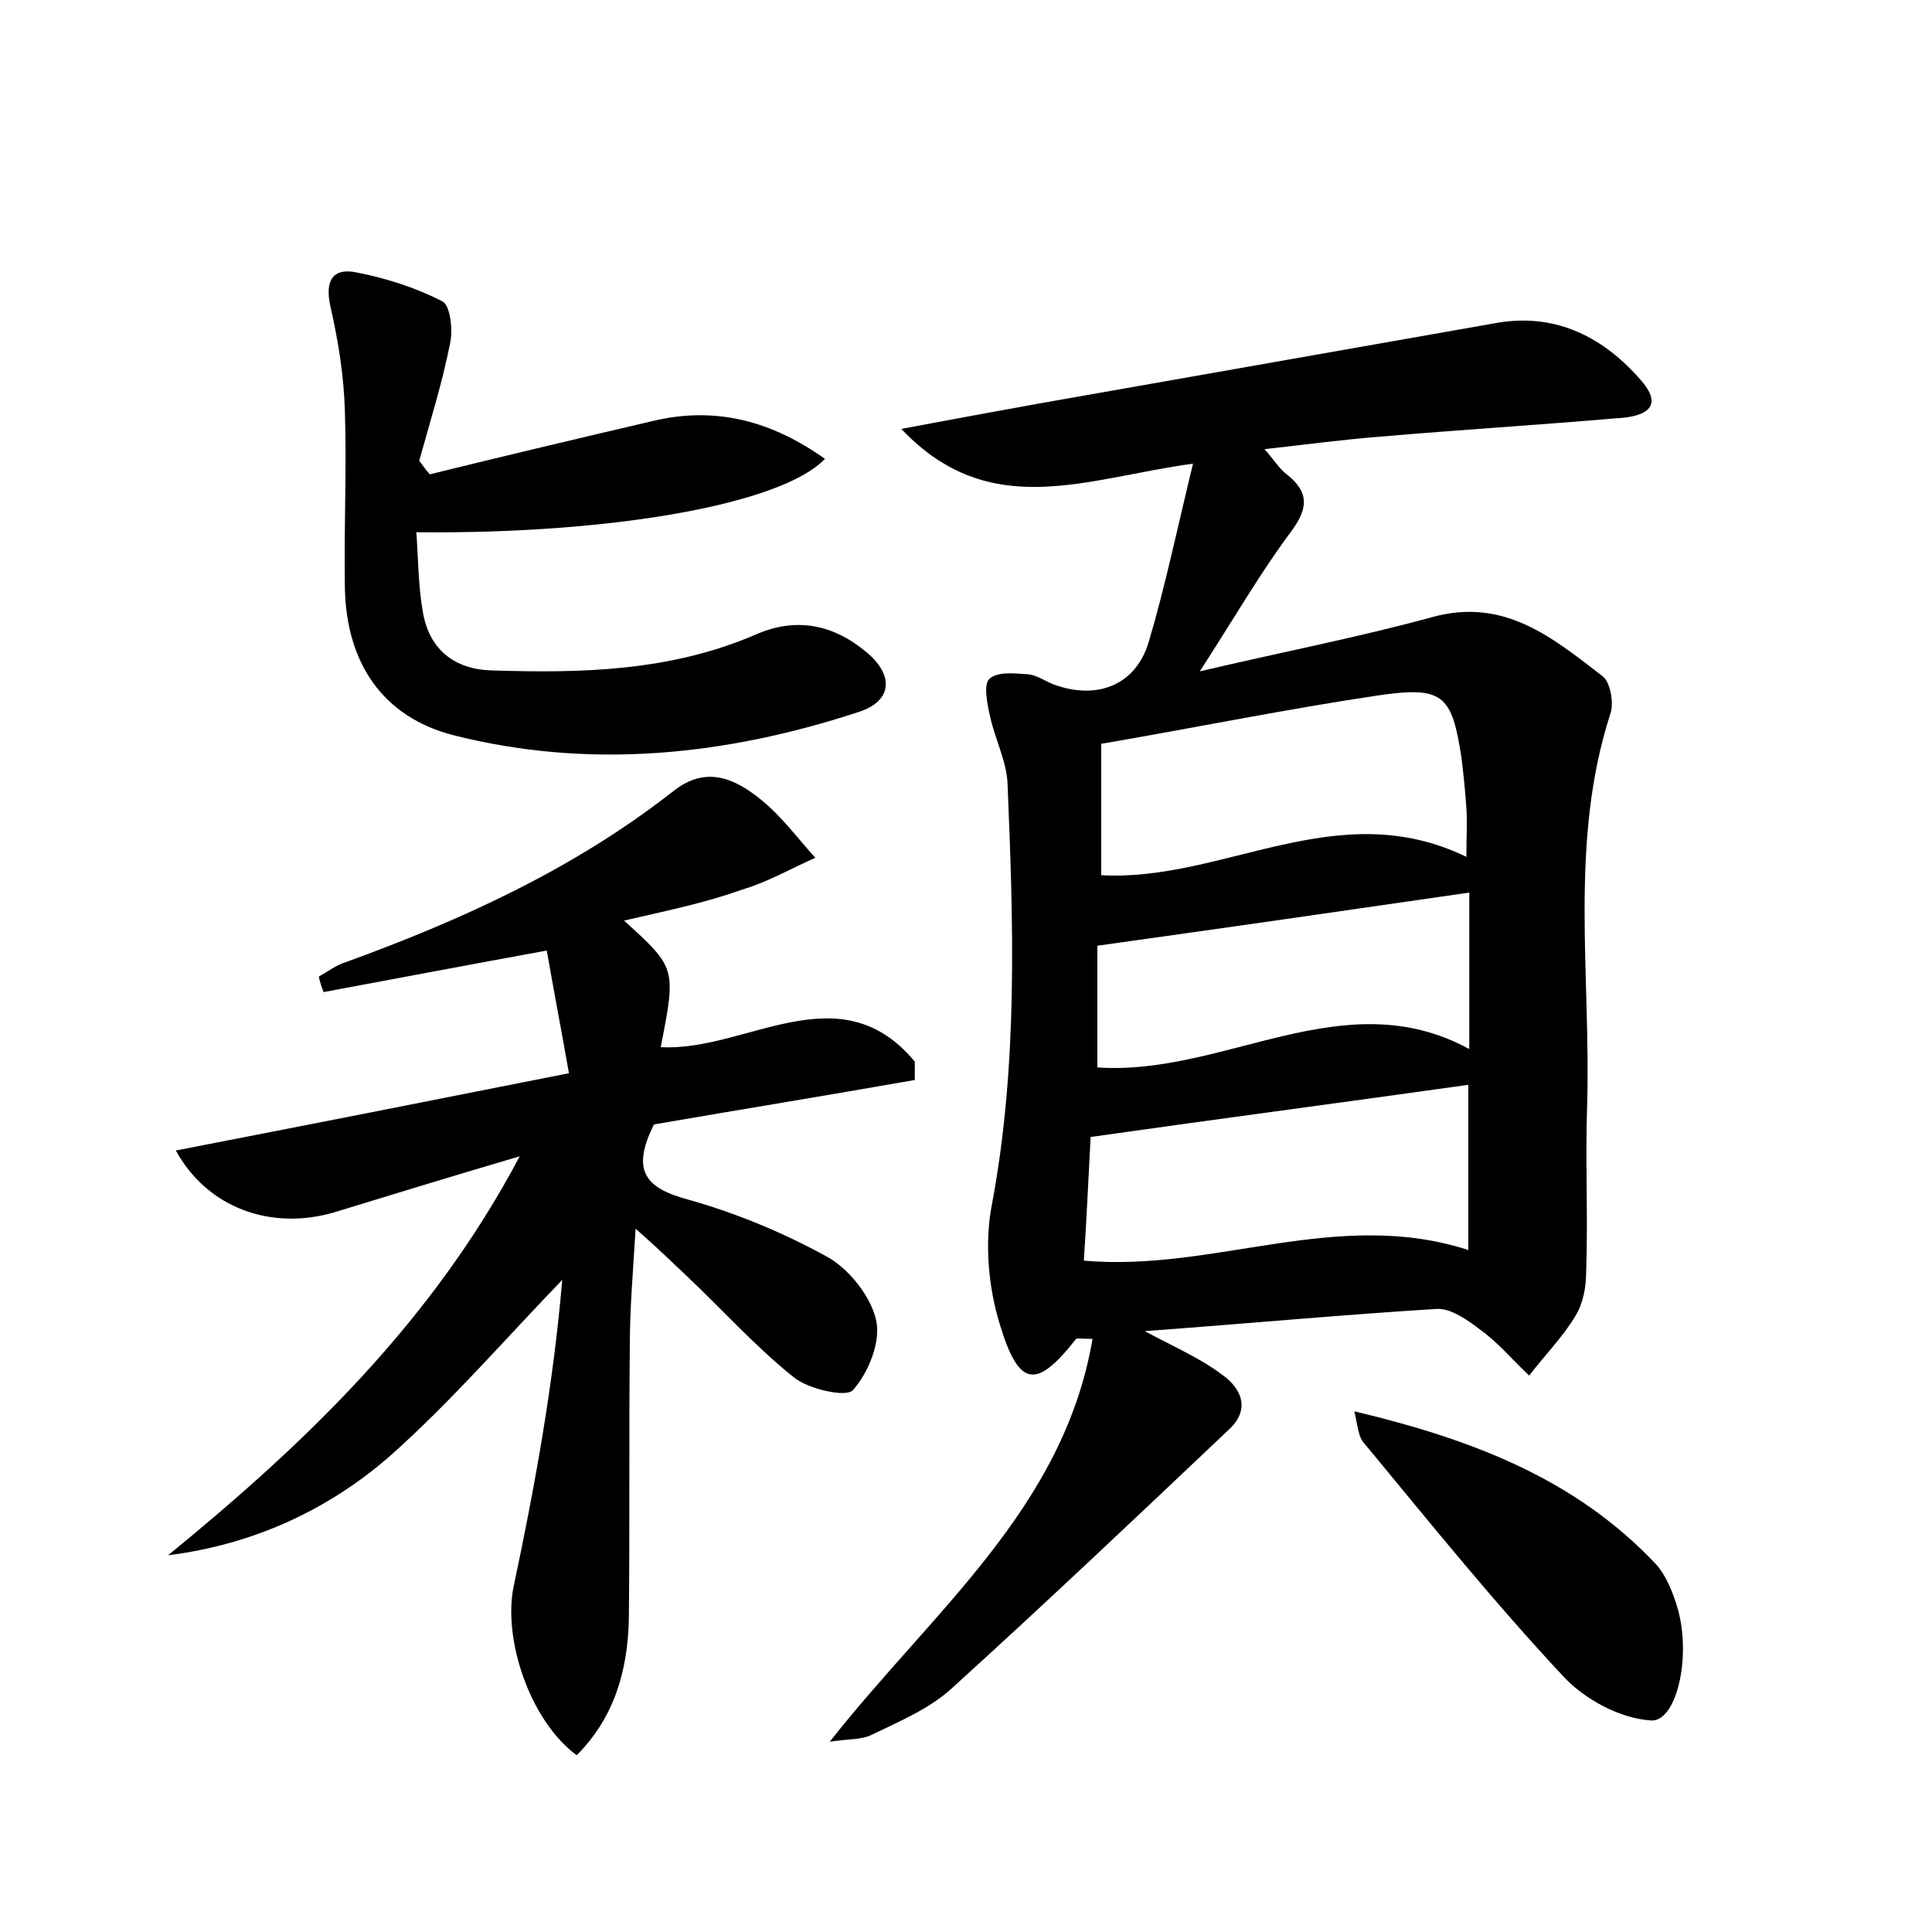 <?xml version="1.0" encoding="utf-8"?>
<!-- Generator: Adobe Illustrator 22.0.0, SVG Export Plug-In . SVG Version: 6.00 Build 0)  -->
<svg version="1.1" id="图层_1" xmlns="http://www.w3.org/2000/svg" xmlns:xlink="http://www.w3.org/1999/xlink" x="0px" y="0px"
	 viewBox="0 0 200 200" style="enable-background:new 0 0 200 200;" xml:space="preserve">
<style type="text/css">
	.st1{fill:#010000;}
	.st4{fill:#fbfafc;}
</style>
<g>
	
	<path d="M118.5,137.8c3.4,1.8,5.9,2.9,8,4.5c2,1.4,3,3.6,0.7,5.7c-9.5,9-19,18-28.7,26.8c-2.3,2.1-5.4,3.4-8.3,4.8
		c-1,0.5-2.3,0.4-4.3,0.7c10.6-13.5,24.2-24.1,27.2-41.7c-1.1,0-1.6-0.1-1.7,0c-4.1,5.2-5.9,5.1-7.9-1.5c-1.2-3.9-1.6-8.5-0.8-12.5
		c2.7-14.5,2.2-29,1.6-43.5c-0.1-2.3-1.3-4.6-1.8-6.9c-0.3-1.3-0.7-3.3-0.1-3.9c0.8-0.8,2.6-0.6,4-0.5c1.1,0.1,2,0.9,3.1,1.2
		c4.3,1.4,8.1-0.2,9.4-4.5c1.7-5.7,2.9-11.5,4.6-18.5c-11.1,1.5-21,6.1-30.2-3.6c5.3-1,9.7-1.8,14.1-2.6c15.9-2.8,31.8-5.6,47.7-8.4
		c6.1-1,11,1.6,14.8,6c2.7,3.1-0.3,3.8-2.6,3.9c-8.1,0.7-16.3,1.2-24.4,1.9c-3.8,0.3-7.6,0.8-12,1.3c1,1.1,1.5,2,2.3,2.6
		c2.4,1.9,2.2,3.6,0.4,6c-3.2,4.3-5.9,9-9.4,14.4c8.5-2,16.3-3.5,24-5.6c7.5-2.1,12.5,2.1,17.7,6.1c0.8,0.6,1.2,2.8,0.8,3.9
		c-4.3,13.3-2,27-2.4,40.5c-0.2,5.7,0.1,11.5-0.1,17.2c0,1.6-0.3,3.3-1.1,4.6c-1.3,2.2-3.2,4.1-4.8,6.2c-1.7-1.6-3.2-3.4-5-4.7
		c-1.3-1-3.1-2.3-4.6-2.2C139,136.1,129.3,137,118.5,137.8z M112.2,130.5c13.5,1.2,26.2-5.5,39.8-1.1c0-6,0-11.7,0-17.1
		c-12.8,1.8-25.7,3.5-39.1,5.4C112.7,121.4,112.5,126,112.2,130.5z M151.8,88.7c0-2.1,0.1-3.6,0-5c-0.1-1.7-0.3-3.5-0.5-5.2
		c-1-6.6-1.9-7.5-8.7-6.5c-9.4,1.4-18.7,3.3-28.6,5c0,4.7,0,9.2,0,13.6C126.7,91.3,138.4,82.2,151.8,88.7z M113.6,110.5
		c13.2,0.9,25.5-9,38.5-1.9c0-5.7,0-11,0-16.2c-13.1,1.9-25.6,3.7-38.5,5.5C113.6,101.9,113.6,106.1,113.6,110.5z"/>
	<path d="M64.6,95.3c5.4,4.9,5.4,4.9,3.8,13.1c8.8,0.5,18.5-7.9,26.3,1.5c0,0.6,0,1.3,0,1.9c-9.1,1.6-18.3,3.1-27,4.6
		c-2.4,4.8-0.9,6.6,3.6,7.8c5,1.4,10,3.5,14.5,6c2.2,1.3,4.4,4.1,4.9,6.5c0.5,2.2-0.8,5.4-2.4,7.2c-0.7,0.8-4.6-0.1-6.1-1.3
		c-4-3.2-7.4-7-11.1-10.5c-1.5-1.4-2.9-2.8-5.3-4.9c-0.3,4.8-0.6,8.4-0.6,12c-0.1,9.4,0,18.9-0.1,28.3c-0.1,5.4-1.5,10.3-5.4,14.2
		c-4.9-3.6-7.7-12.2-6.5-17.6c2.2-10.4,4.1-20.9,5-31.6c-5.9,6.1-11.5,12.6-17.8,18.2c-6.4,5.6-14.2,9.2-23,10.3
		c14.2-11.6,27.3-24.1,36.4-41.3c-6.8,2-13,3.9-19.2,5.8c-6.5,1.9-13.1-0.4-16.4-6.4c13.4-2.6,26.6-5.2,40.7-8
		c-0.8-4.5-1.6-8.7-2.3-12.7c-8.2,1.5-15.6,2.9-23.1,4.3c-0.2-0.5-0.4-1.1-0.5-1.6c0.9-0.5,1.8-1.2,2.8-1.5
		c12.1-4.4,23.7-9.7,33.9-17.7c3.4-2.7,6.4-1.3,9.1,0.9c2.1,1.7,3.8,4,5.6,6c-2.5,1.1-4.9,2.5-7.6,3.3
		C72.9,93.5,68.9,94.3,64.6,95.3z"/>
	<path d="M44.5,49.1c7.7-1.9,15.3-3.7,23-5.5c6.6-1.6,12.4,0,17.9,3.9c-4.5,4.7-22,7.8-42.3,7.6c0.2,2.8,0.2,5.7,0.7,8.4
		c0.7,3.8,3.3,5.8,7.1,5.9c9.3,0.3,18.5,0.1,27.3-3.7c4.3-1.9,8.2-1,11.6,1.9c2.8,2.4,2.5,5-0.9,6.1c-13.7,4.5-27.8,6-42,2.4
		c-7.3-1.9-11.1-7.5-11.2-15.4c-0.1-6.1,0.2-12.2,0-18.2c-0.1-3.6-0.7-7.3-1.5-10.8c-0.6-2.7,0.3-4,2.7-3.5c3.1,0.6,6.2,1.6,8.9,3
		c0.8,0.4,1.1,2.9,0.8,4.3c-0.8,4.1-2.1,8.2-3.2,12.2C43.8,48.2,44.1,48.7,44.5,49.1z"/>
	<path d="M140.2,146.1c12.2,2.9,22.9,7,31.2,15.8c1.1,1.2,1.8,3,2.3,4.7c1.4,5.1-0.2,11.7-2.8,11.5c-3.2-0.2-6.9-2.2-9.1-4.6
		c-7.2-7.7-13.8-15.9-20.5-24C140.6,148.8,140.6,147.8,140.2,146.1z"/>
	
	
	
</g>
</svg>
